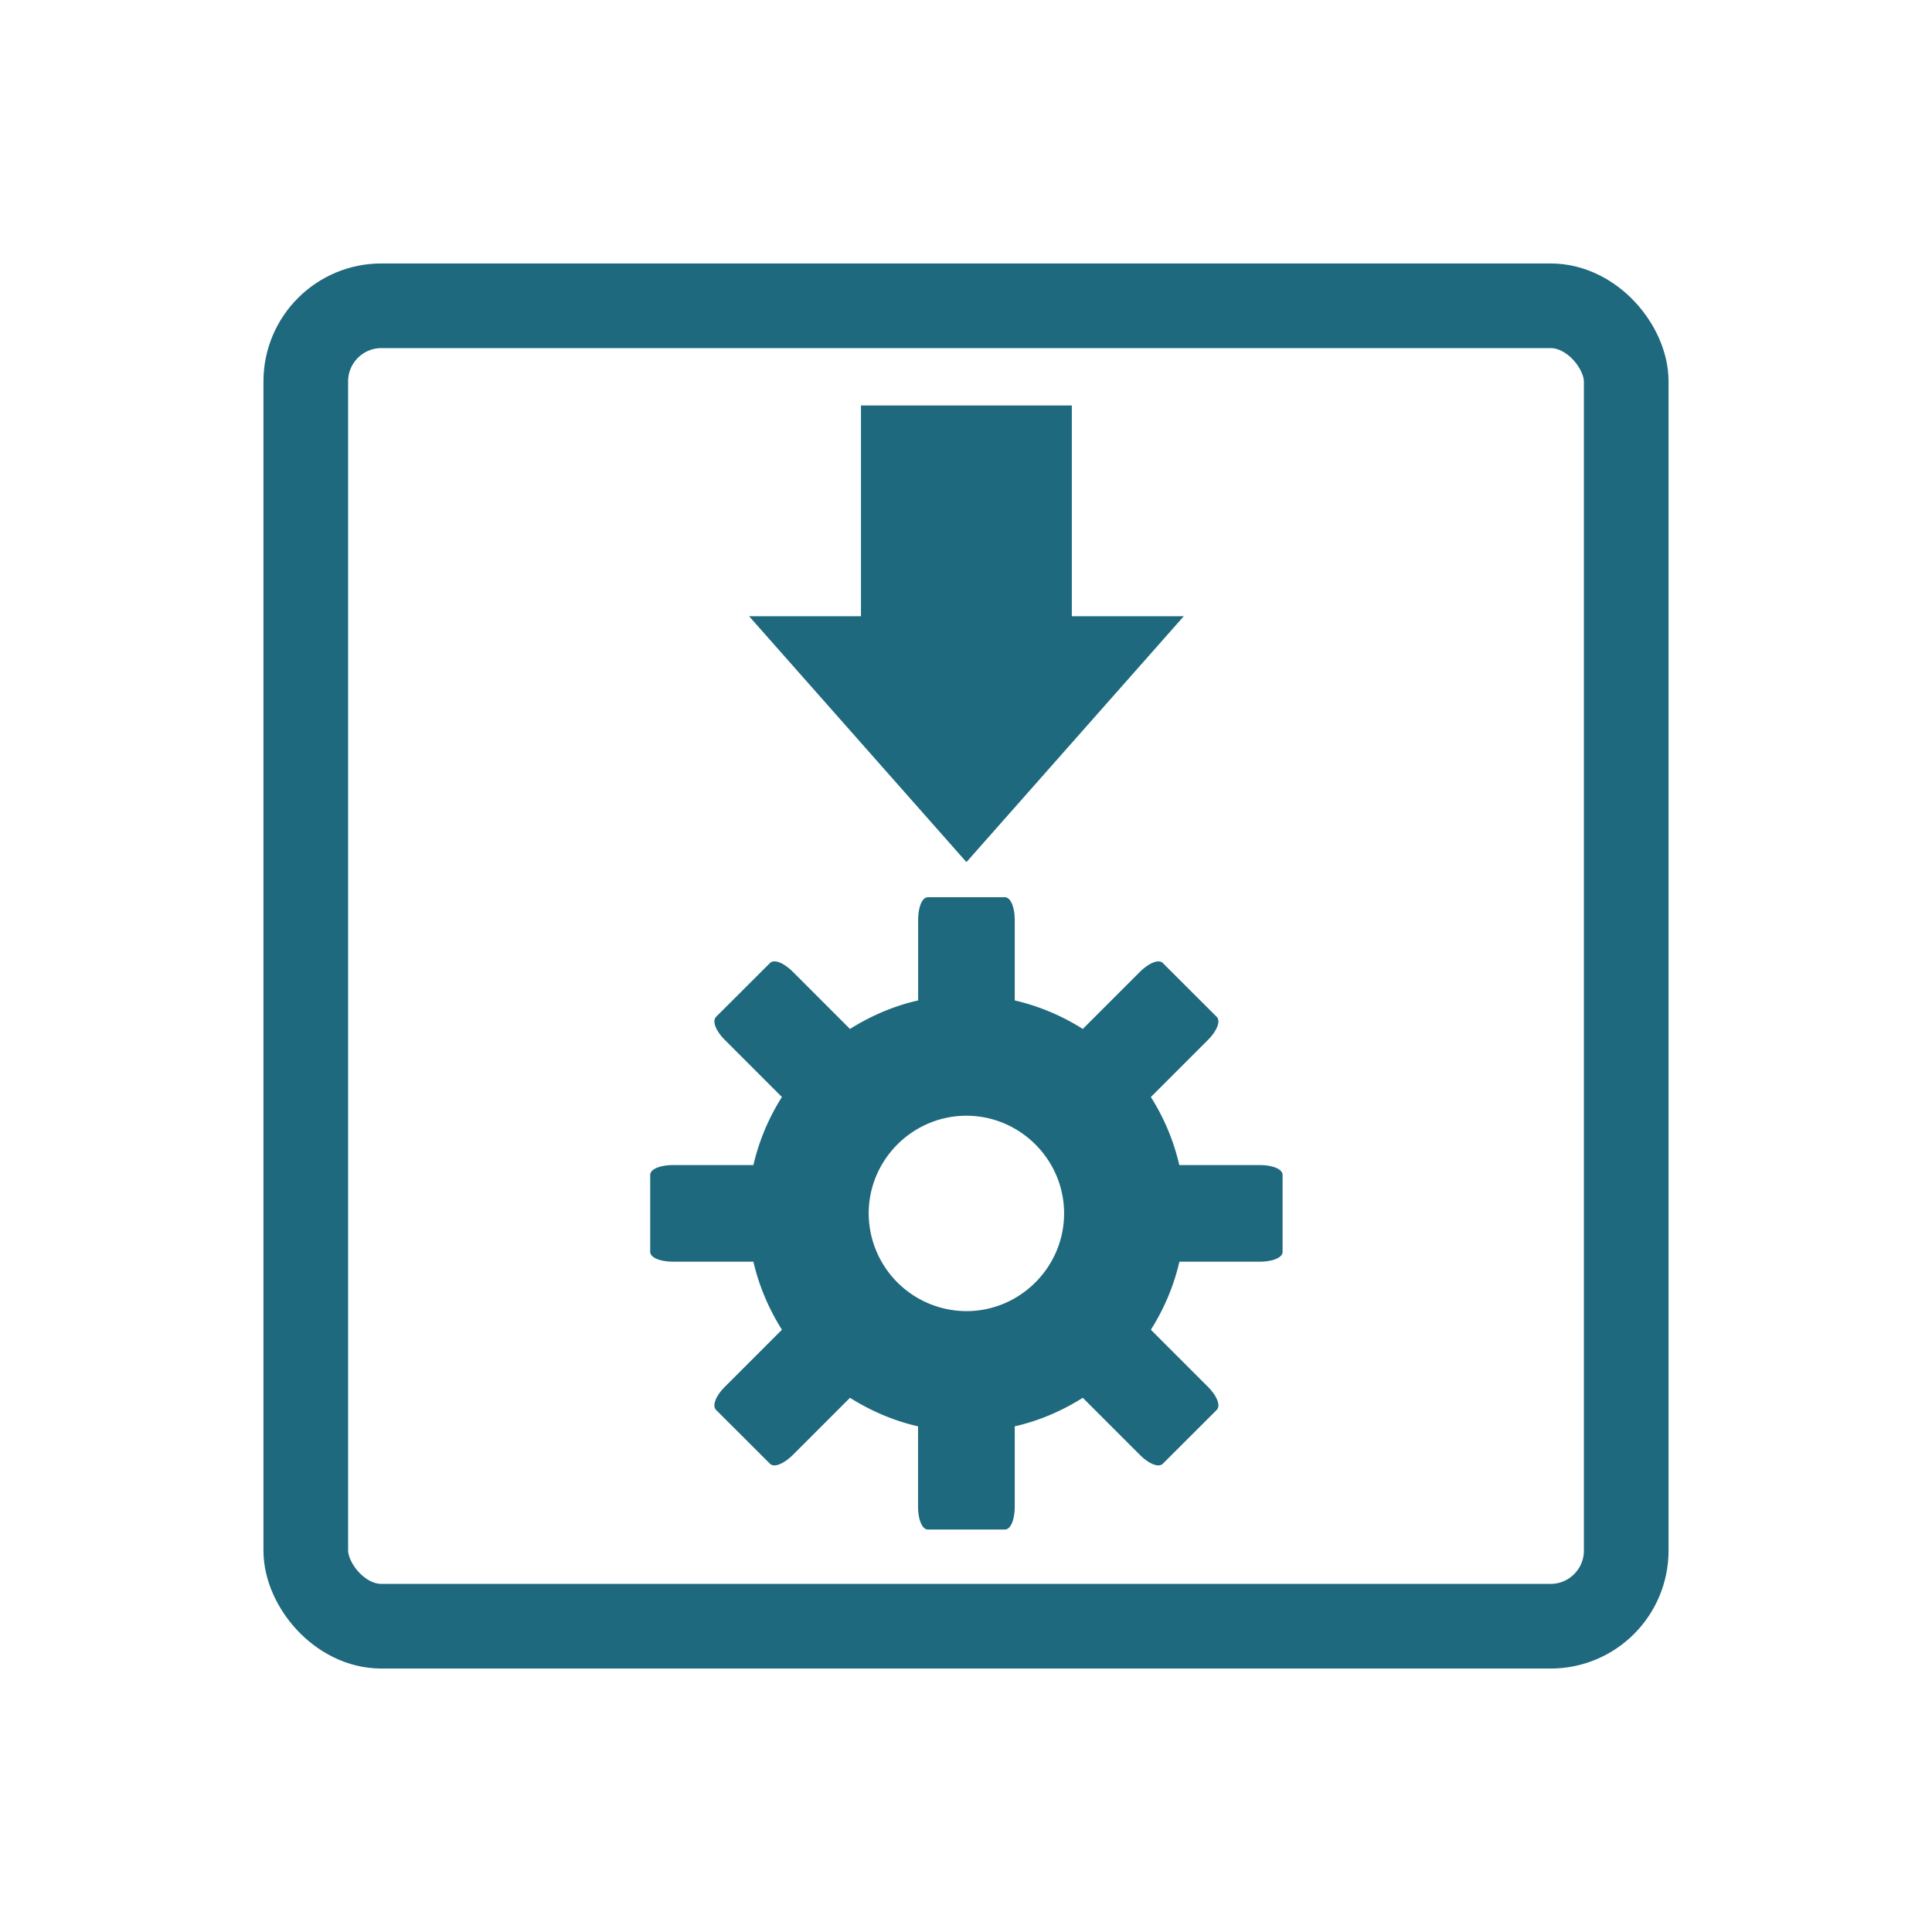 <svg xmlns="http://www.w3.org/2000/svg" width="22" height="22"><rect width="15.036" height="15.036" x="3.482" y="3.482" fill="none" stroke="#1e697e" stroke-linecap="round" stroke-linejoin="round" stroke-width=".964" rx=".861" ry=".861"/><path fill="#1e697e" d="M9.804 4.617v2.4H8.53l2.475 2.8 2.475-2.8h-1.275v-2.4zM10.567 10.217c-.07 0-.112.118-.112.263v.912c-.279.063-.541.177-.776.325l-.65-.65c-.102-.102-.213-.149-.262-.1l-.613.612c-.048.05-.002.16.1.263l.65.65a2.5 2.5 0 0 0-.325.775h-.912c-.145 0-.263.043-.263.113v.874c0 .07.118.113.263.113h.912c.064.278.177.54.325.775l-.65.65c-.102.102-.148.214-.1.263l.613.612c.049.05.16 0 .262-.1l.65-.65c.235.148.497.262.775.325v.913c0 .144.044.262.113.262h.875c.07 0 .113-.118.113-.262v-.913c.278-.063.54-.177.775-.325l.65.65c.102.102.213.149.262.1l.613-.612c.048-.05.002-.16-.1-.263l-.65-.65c.148-.234.261-.496.325-.775h.912c.145 0 .263-.043.263-.113v-.874c0-.07-.118-.113-.263-.113h-.913a2.5 2.5 0 0 0-.324-.775l.65-.65c.102-.102.148-.214.1-.263l-.613-.612c-.049-.049-.16 0-.262.1l-.65.65a2.5 2.5 0 0 0-.775-.325v-.913c0-.144-.044-.262-.113-.262zm.438 2.488c.61 0 1.112.5 1.112 1.112s-.501 1.113-1.112 1.113a1.116 1.116 0 0 1-1.113-1.113c0-.611.501-1.112 1.113-1.112"/></svg>